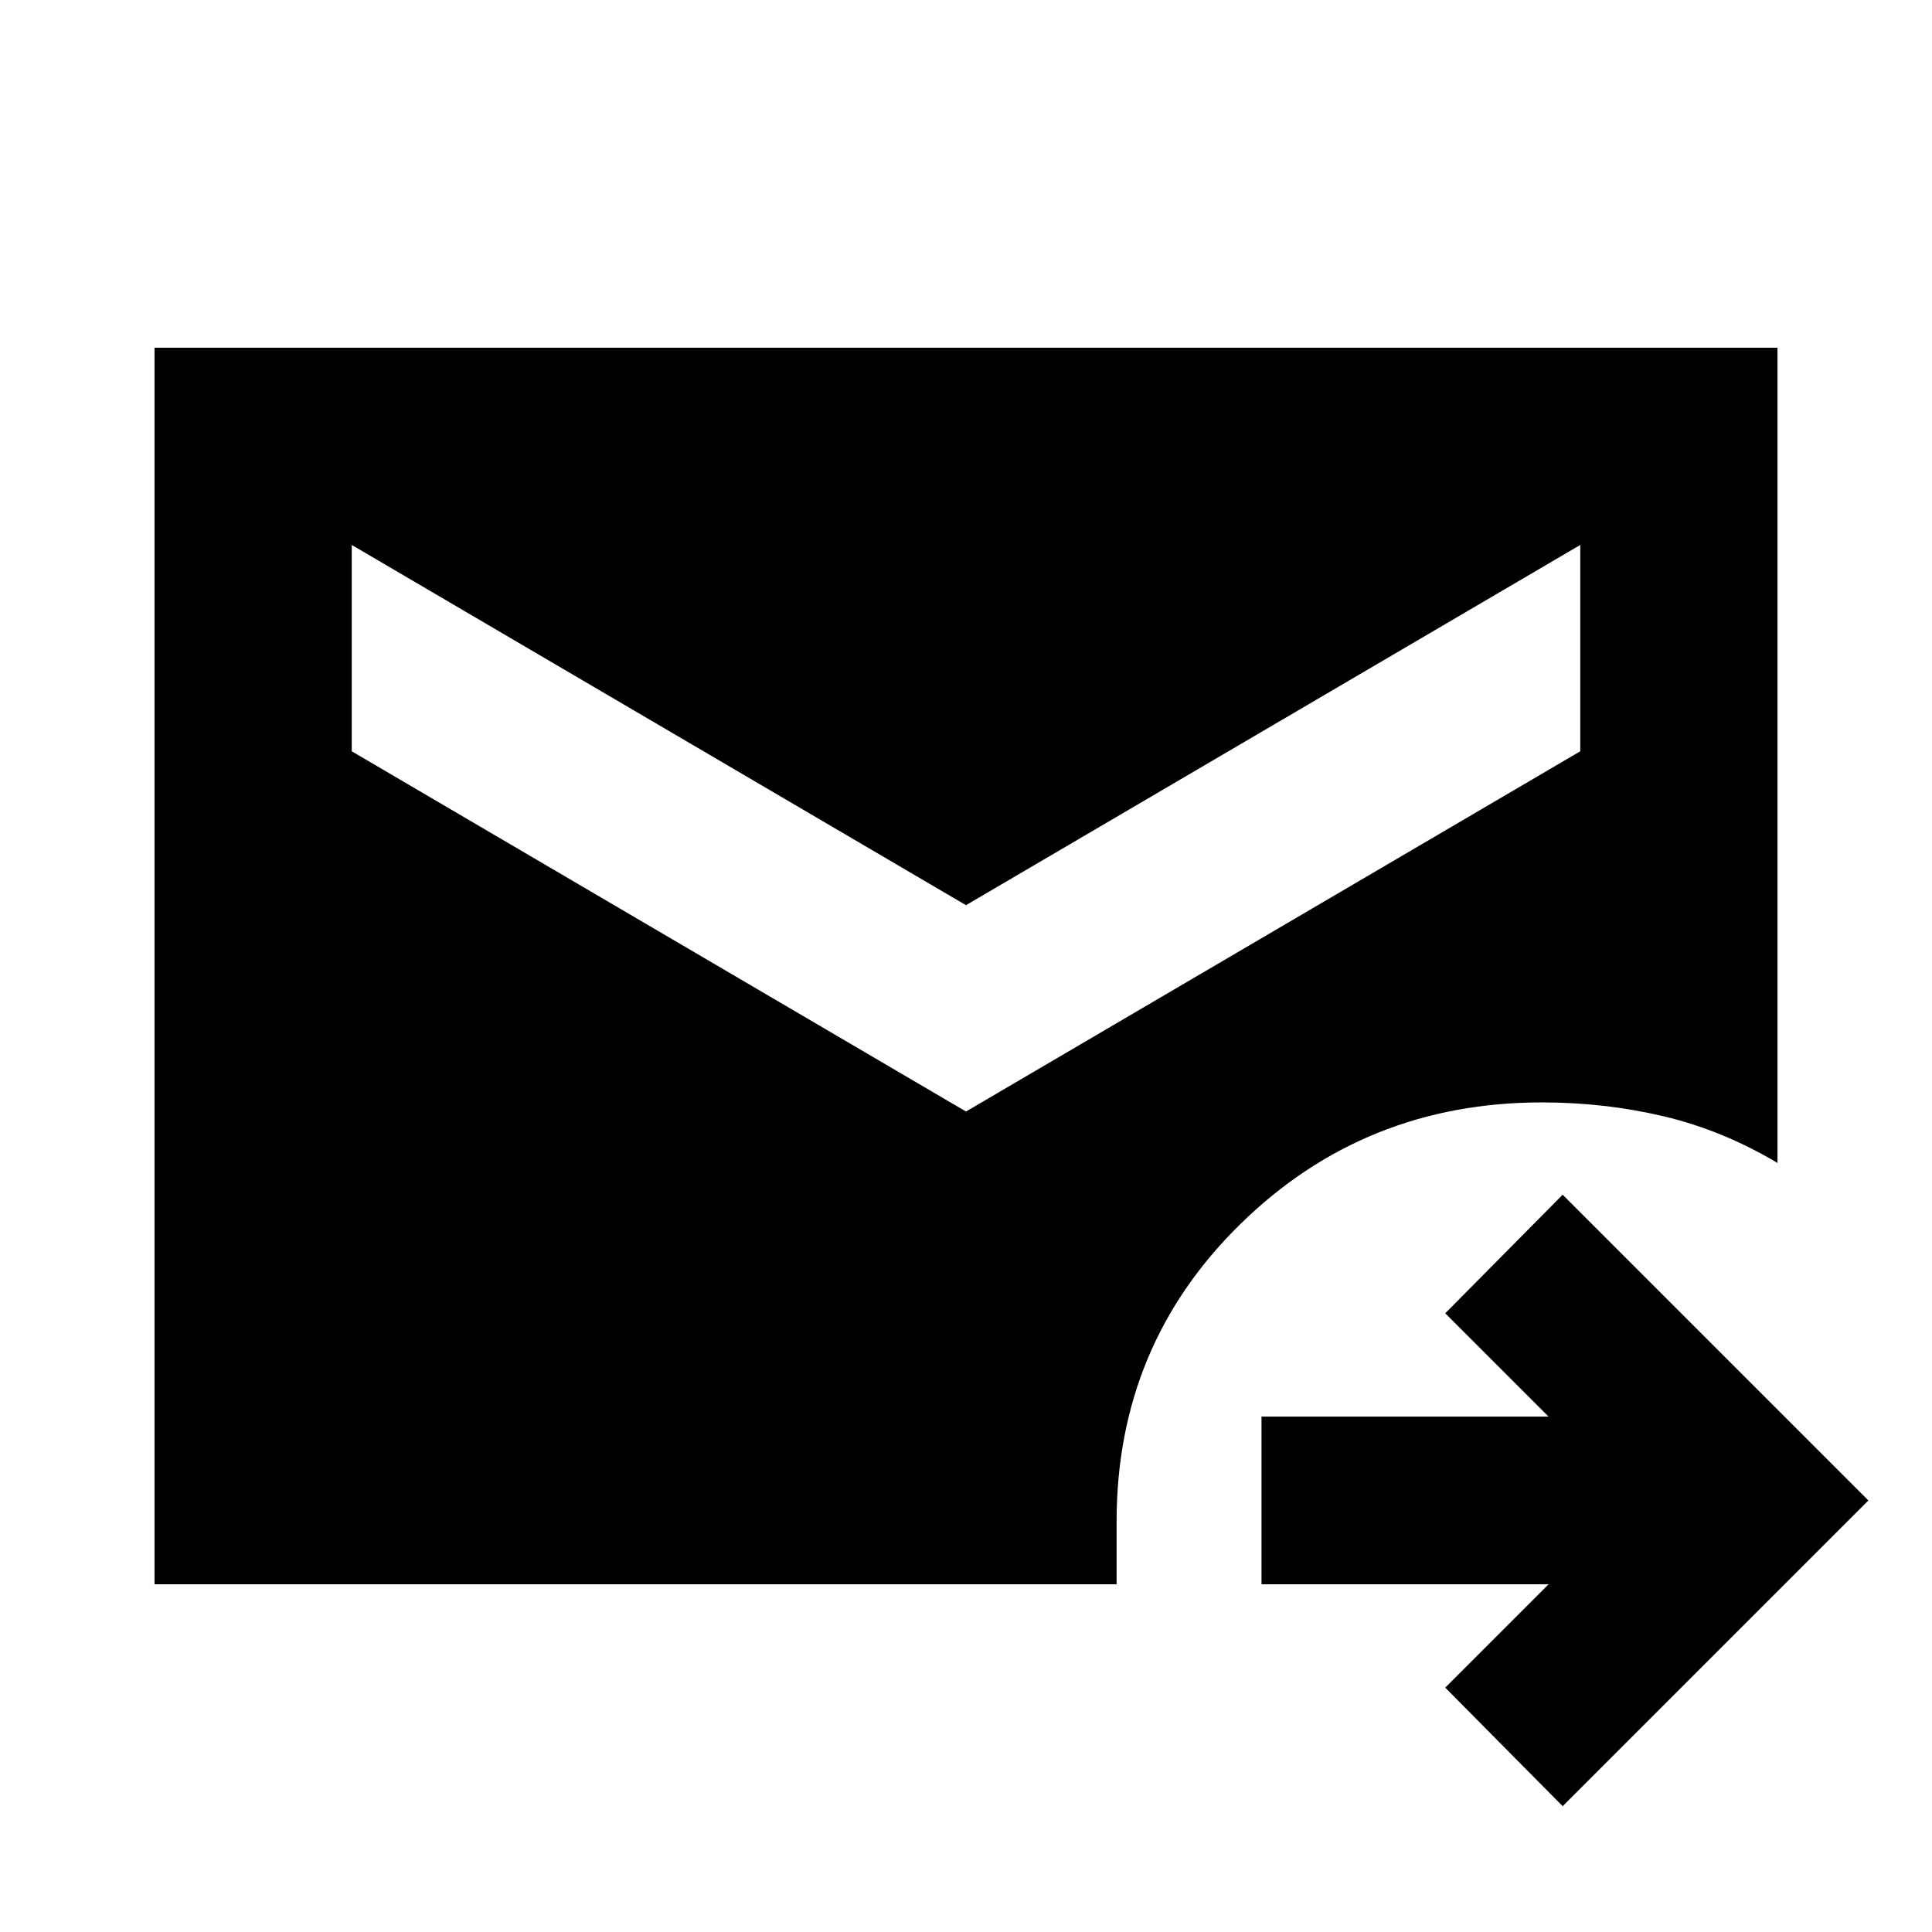 <svg xmlns="http://www.w3.org/2000/svg" height="20" viewBox="0 -960 960 960" width="20"><path d="m776.48-62.52-58.35-58.91 51.35-51.35H626.83v-83.31h142.65l-51.35-51.34 58.35-58.92 151.91 151.92L776.48-62.52ZM76.78-172.78v-614.44h806.44v405.09q-27.26-16.26-56.49-23.17-29.22-6.92-60.56-6.92-88.06 0-149.7 60.32-61.64 60.31-61.64 147.9v31.22H76.78ZM480-407.69l305.22-179v-102.53L480-510.22l-305.22-179v102.53l305.22 179Z"/></svg>